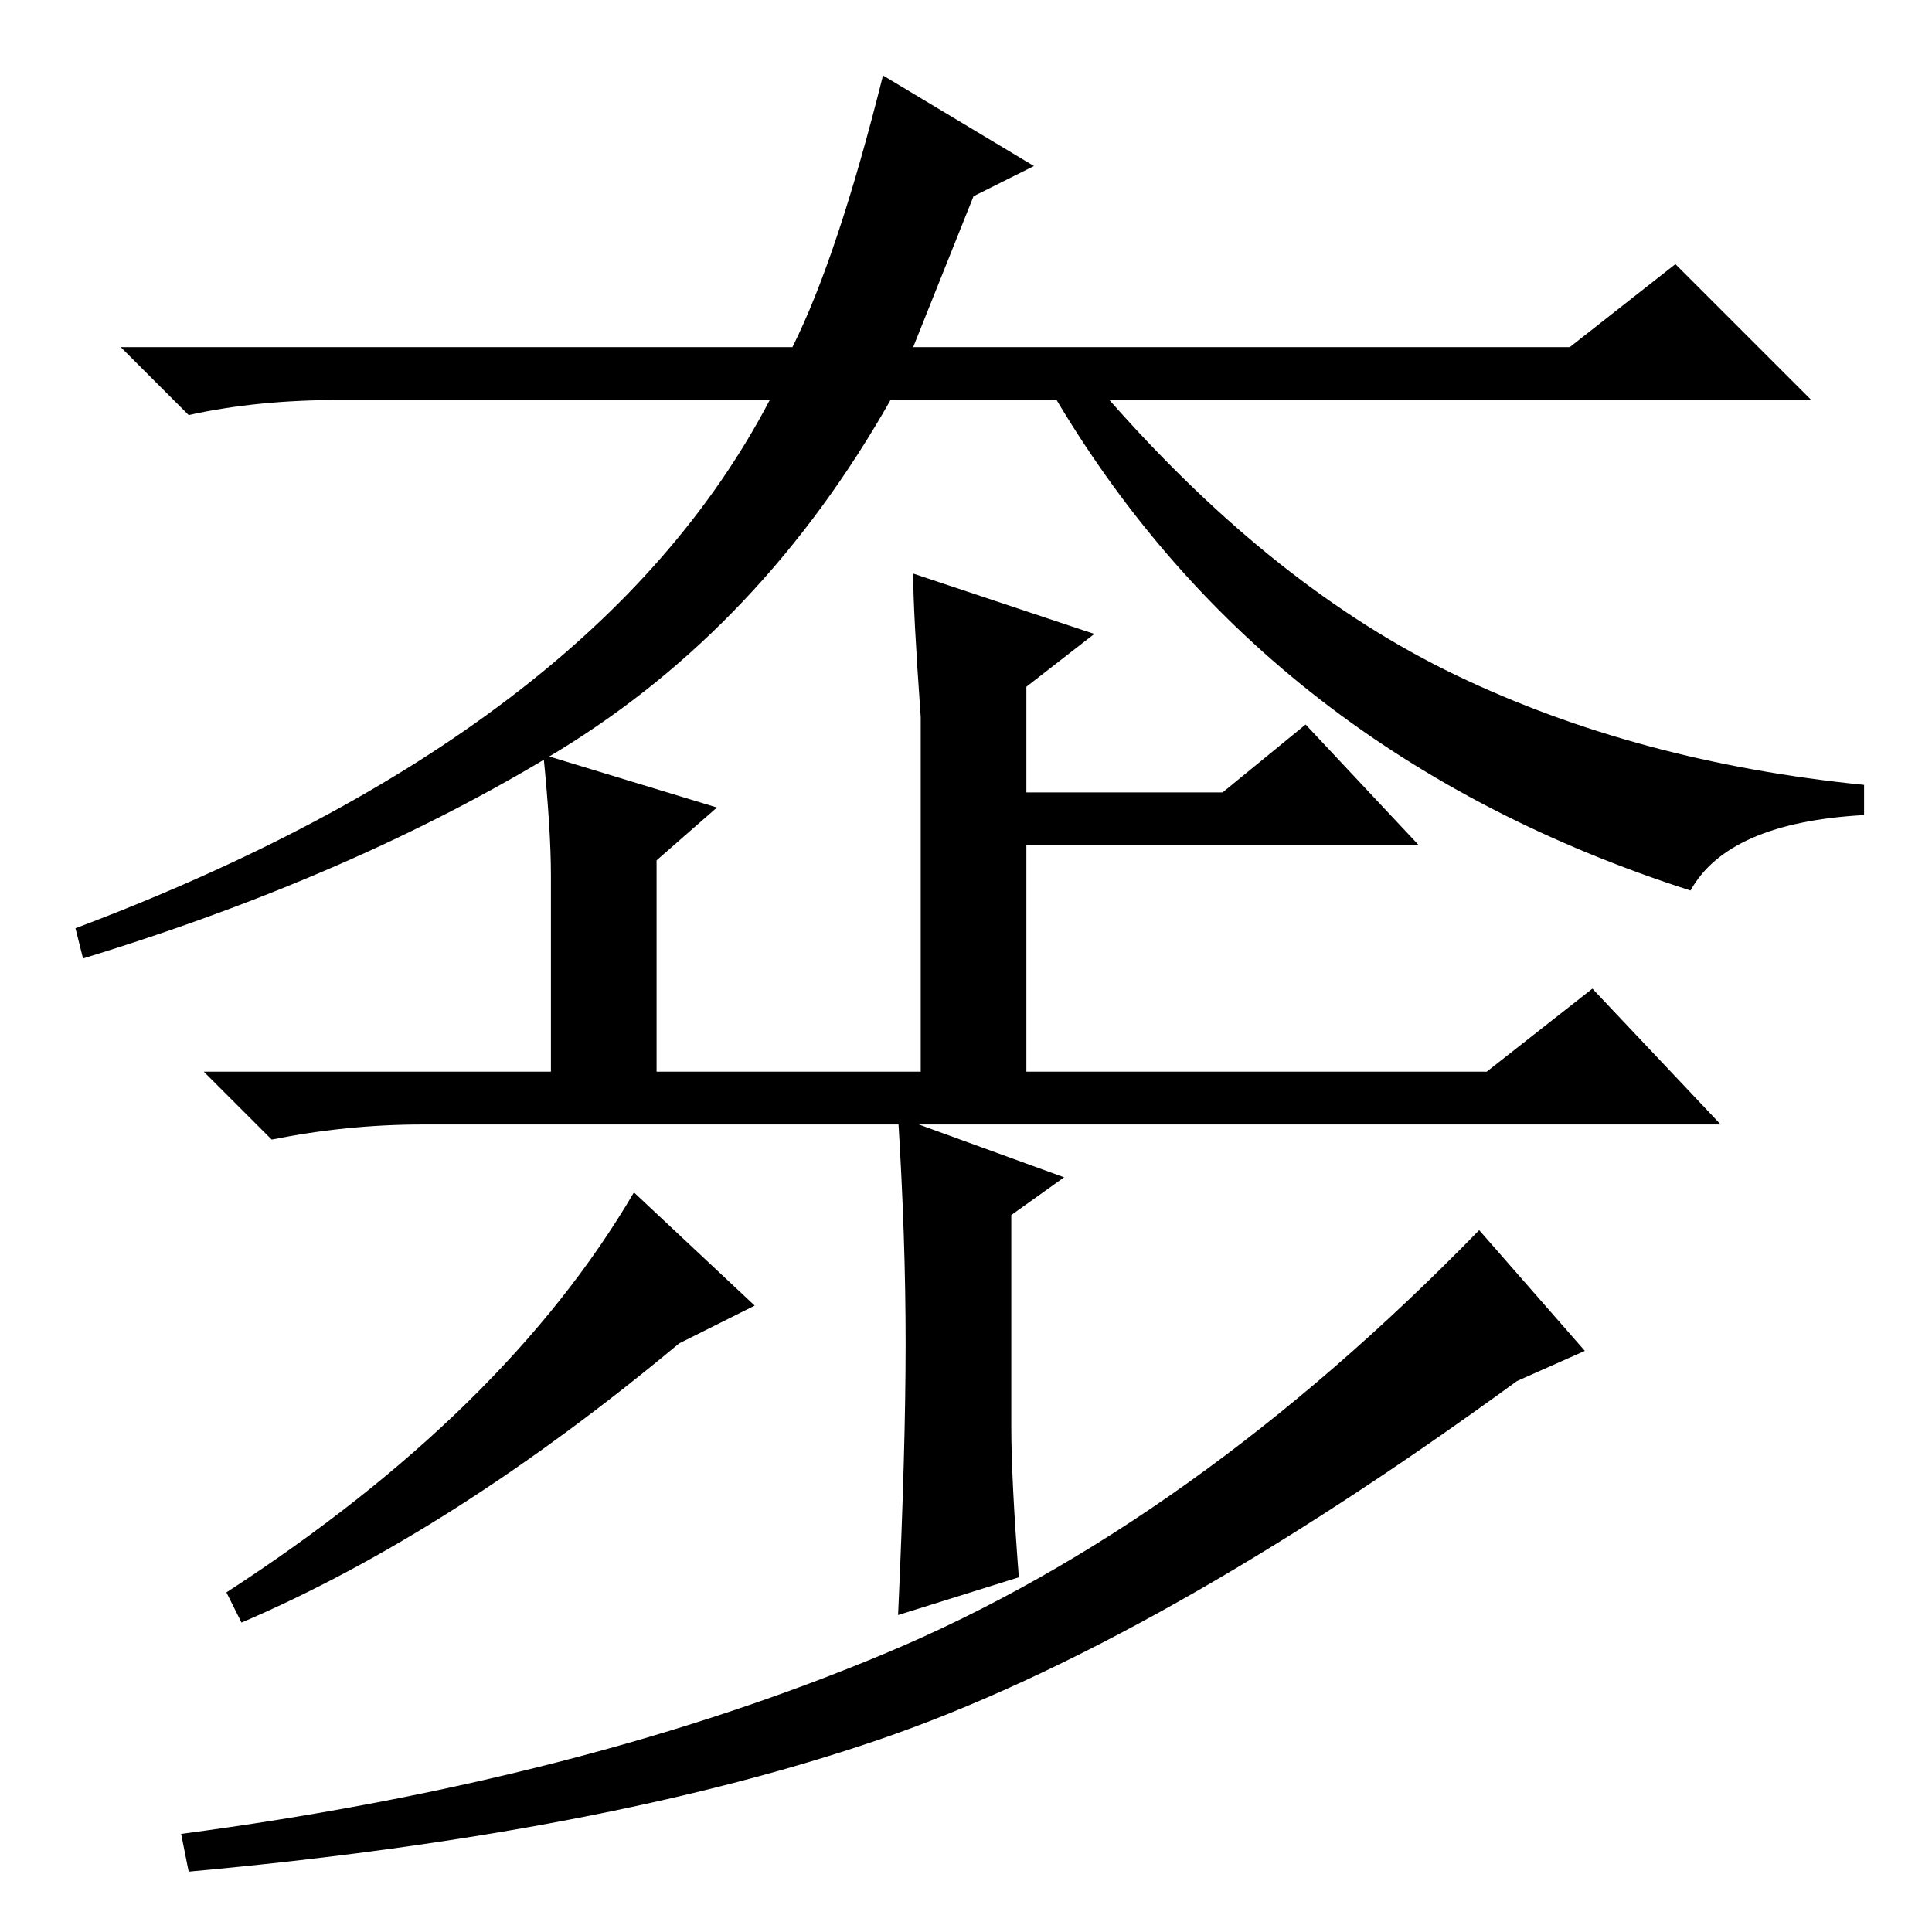 <?xml version="1.0" standalone="no"?>
<!DOCTYPE svg PUBLIC "-//W3C//DTD SVG 1.1//EN" "http://www.w3.org/Graphics/SVG/1.1/DTD/svg11.dtd" >
<svg xmlns="http://www.w3.org/2000/svg" xmlns:xlink="http://www.w3.org/1999/xlink" version="1.1" viewBox="0 -36 256 256">
  <g transform="matrix(1 0 0 -1 0 220)">
   <path fill="currentColor"
d="M137 234l-8 -4l-8 -20h87l14 11l18 -18h-93q22 -25 46 -36.5t54 -14.5v-4q-18 -1 -23 -10q-56 18 -84 65h-22q-17 -30 -44 -46.5t-63 -27.5l-1 4q69 26 92 70h-57q-11 0 -20 -2l-9 9h89q6 12 12 36zM72 156l23 -7l-8 -7v-28h35v47q-1 14 -1 19l24 -8l-9 -7v-14h26l11 9
l15 -16h-52v-30h61l14 11l17 -18h-172q-10 0 -20 -2l-9 9h46v26q0 6 -1 16zM90 78q-30 -25 -58 -37l-2 4q37 24 54 53l16 -15zM135 47l-16 -5q1 22 1 36t-1 30l22 -8l-7 -5v-28q0 -7 1 -20zM201 73q-48 -35 -84.5 -47.5t-91.5 -17.5l-1 5q53 7 93.5 24t78.5 56l14 -16z" />
  </g>

</svg>

